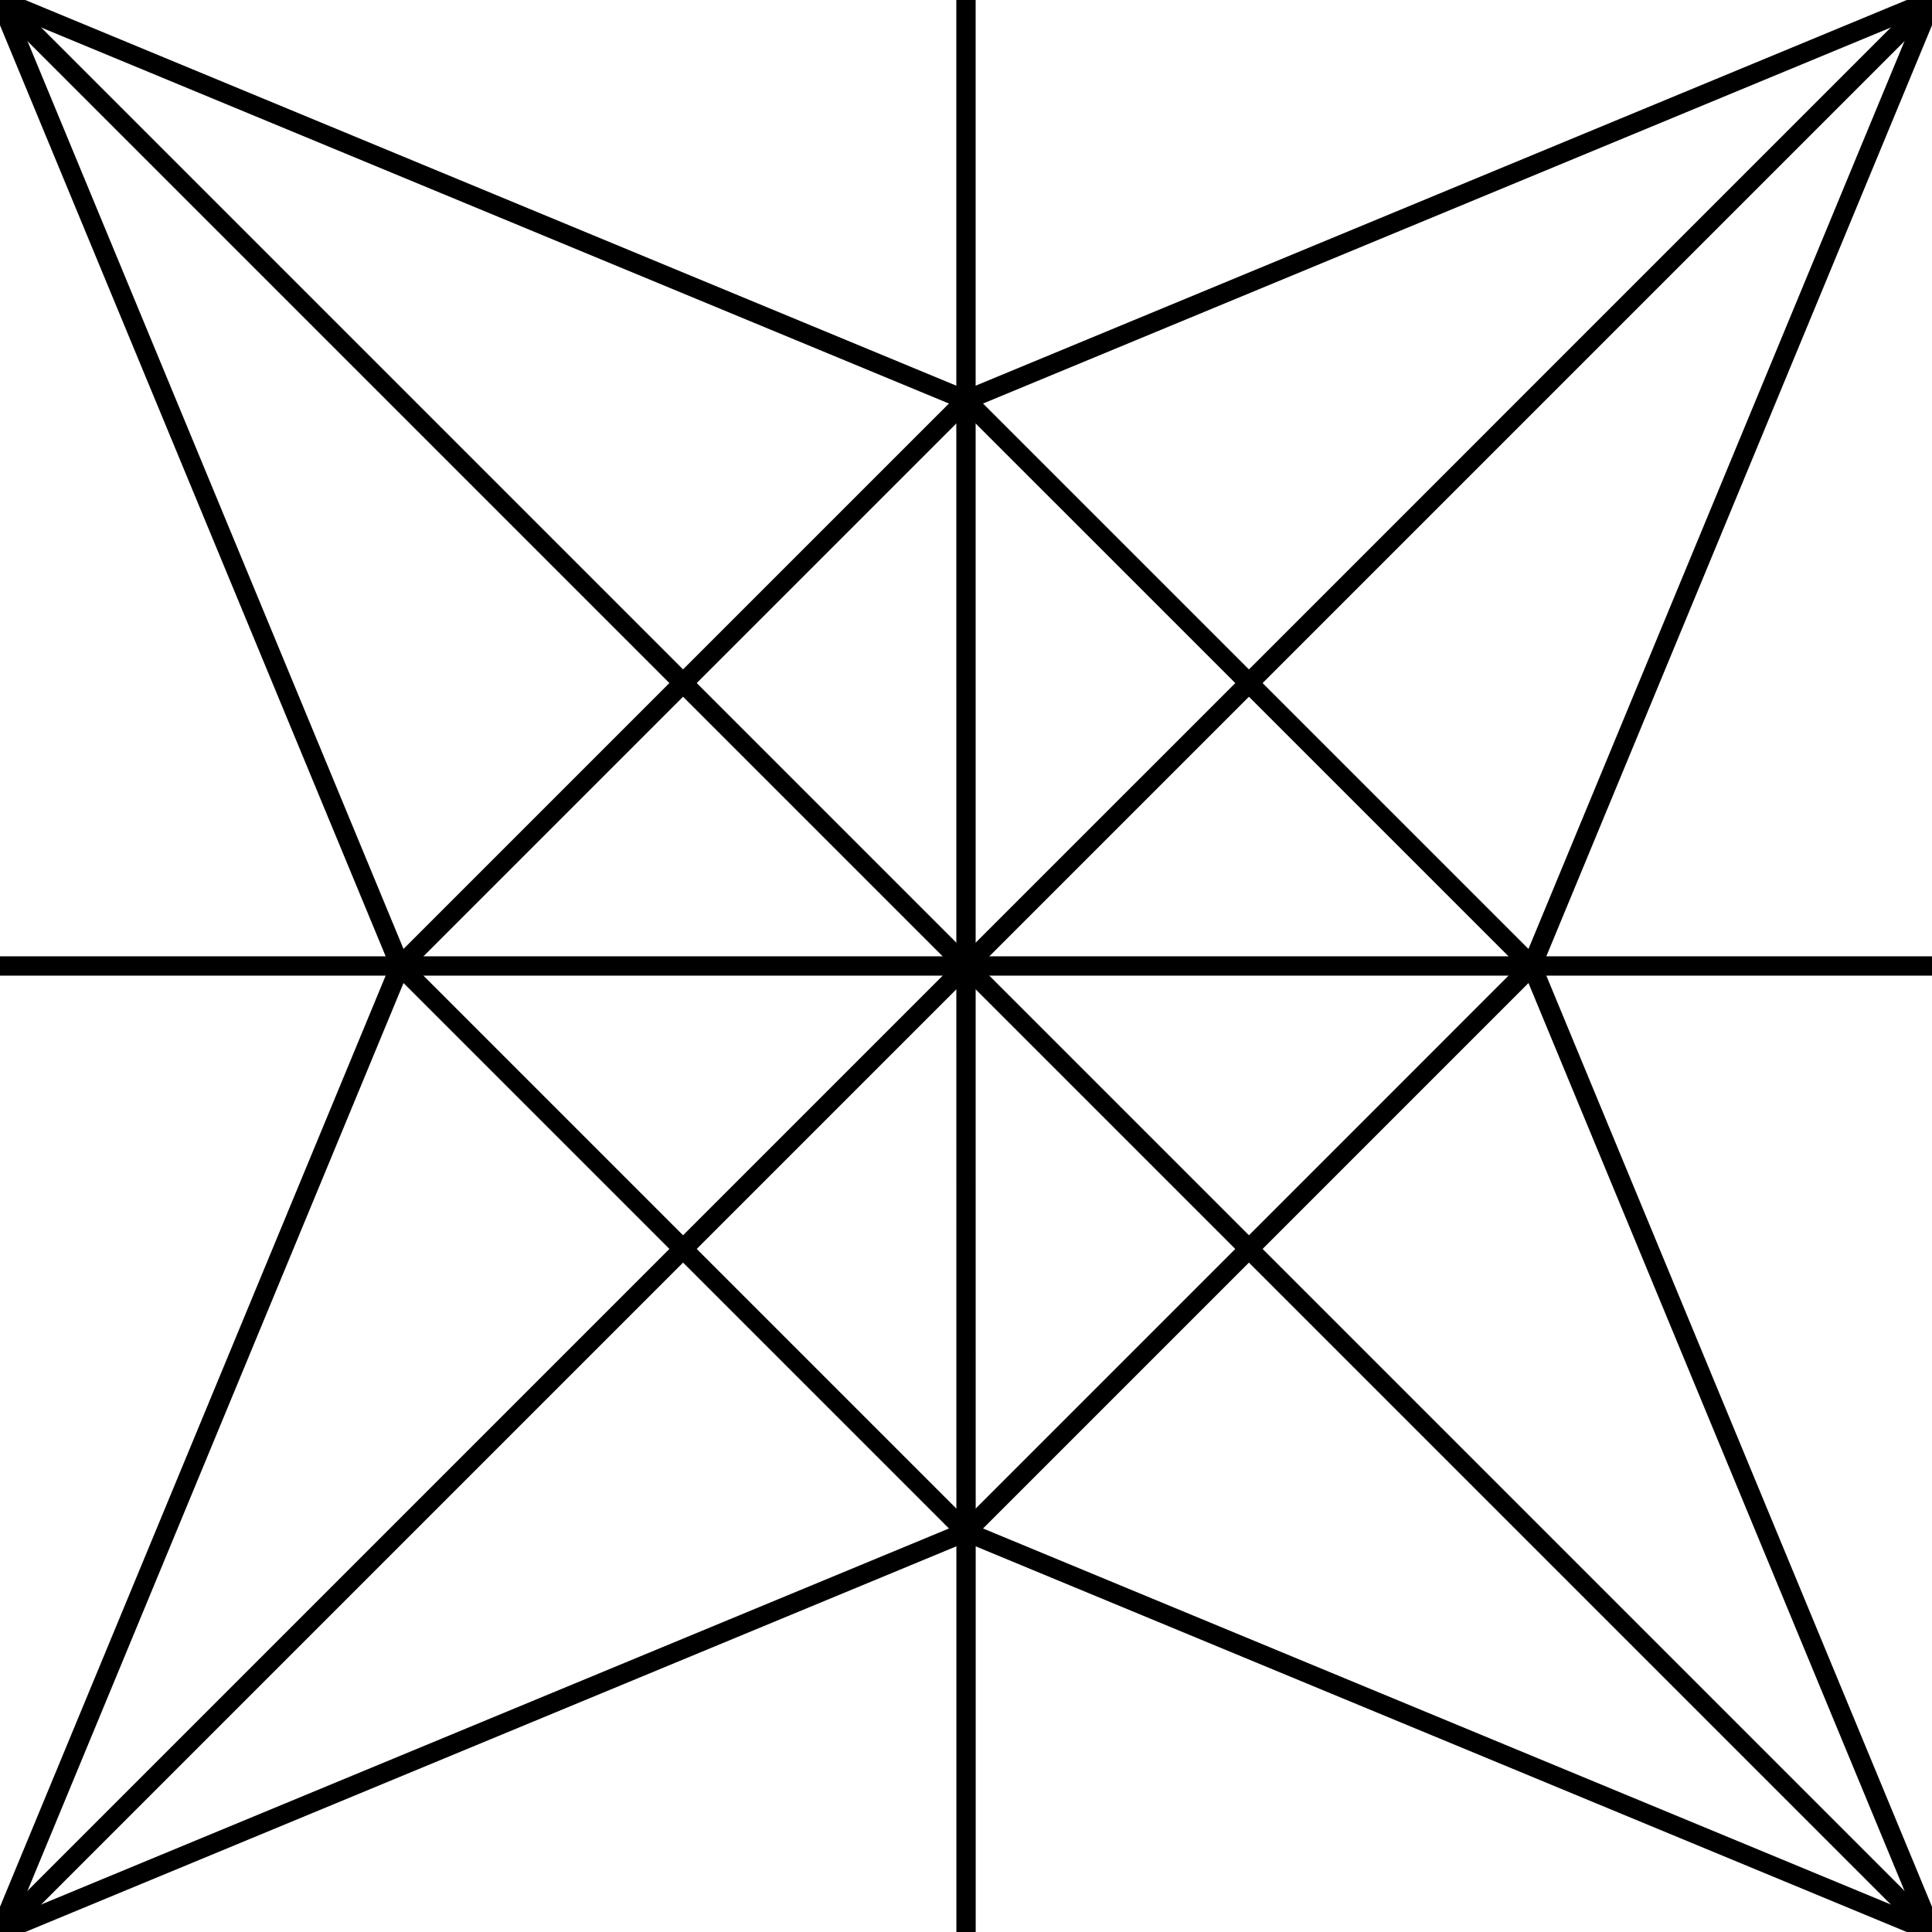 <?xml version="1.0" encoding="utf-8"?>
<!-- Generator: Adobe Illustrator 16.0.0, SVG Export Plug-In . SVG Version: 6.00 Build 0)  -->
<!DOCTYPE svg PUBLIC "-//W3C//DTD SVG 1.1//EN" "http://www.w3.org/Graphics/SVG/1.1/DTD/svg11.dtd">
<svg version="1.1" id="Layer_1" xmlns="http://www.w3.org/2000/svg" xmlns:xlink="http://www.w3.org/1999/xlink" x="0px" y="0px"
	 width="100px" height="100px" viewBox="0 0 100 100" enable-background="new 0 0 100 100" xml:space="preserve">
<line fill="none" stroke="#000000" stroke-miterlimit="10" x1="35.355" y1="64.645" x2="0" y2="100"/>
<line fill="none" stroke="#000000" stroke-miterlimit="10" x1="50" y1="50" x2="35.355" y2="64.645"/>
<line fill="none" stroke="#000000" stroke-miterlimit="10" x1="64.645" y1="35.356" x2="50" y2="50"/>
<line fill="none" stroke="#000000" stroke-miterlimit="10" x1="100" y1="0" x2="64.645" y2="35.356"/>
<line fill="none" stroke="#000000" stroke-miterlimit="10" x1="0" y1="100" x2="50.002" y2="79.289"/>
<line fill="none" stroke="#000000" stroke-miterlimit="10" x1="0" y1="100" x2="20.71" y2="49.999"/>
<line fill="none" stroke="#000000" stroke-miterlimit="10" x1="100" y1="0" x2="49.999" y2="20.711"/>
<line fill="none" stroke="#000000" stroke-miterlimit="10" x1="100" y1="0" x2="79.289" y2="49.999"/>
<line fill="none" stroke="#000000" stroke-miterlimit="10" x1="64.643" y1="64.643" x2="100" y2="100"/>
<line fill="none" stroke="#000000" stroke-miterlimit="10" x1="50" y1="50" x2="64.643" y2="64.643"/>
<line fill="none" stroke="#000000" stroke-miterlimit="10" x1="35.353" y1="35.353" x2="50" y2="50"/>
<line fill="none" stroke="#000000" stroke-miterlimit="10" x1="0" y1="0" x2="35.353" y2="35.353"/>
<line fill="none" stroke="#000000" stroke-miterlimit="10" x1="100" y1="100" x2="79.291" y2="50.003"/>
<line fill="none" stroke="#000000" stroke-miterlimit="10" x1="100" y1="100" x2="50.003" y2="79.291"/>
<line fill="none" stroke="#000000" stroke-miterlimit="10" x1="0" y1="0" x2="20.709" y2="49.997"/>
<line fill="none" stroke="#000000" stroke-miterlimit="10" x1="0" y1="0" x2="49.996" y2="20.71"/>
<line fill="none" stroke="#000000" stroke-miterlimit="10" x1="35.355" y1="35.354" x2="20.71" y2="49.999"/>
<line fill="none" stroke="#000000" stroke-miterlimit="10" x1="49.999" y1="20.711" x2="35.355" y2="35.354"/>
<line fill="none" stroke="#000000" stroke-miterlimit="10" x1="35.355" y1="64.645" x2="50" y2="79.29"/>
<line fill="none" stroke="#000000" stroke-miterlimit="10" x1="20.71" y1="49.999" x2="35.355" y2="64.645"/>
<line fill="none" stroke="#000000" stroke-miterlimit="10" x1="64.645" y1="64.645" x2="79.289" y2="49.999"/>
<line fill="none" stroke="#000000" stroke-miterlimit="10" x1="50" y1="79.29" x2="64.645" y2="64.645"/>
<line fill="none" stroke="#000000" stroke-miterlimit="10" x1="64.645" y1="35.356" x2="49.999" y2="20.711"/>
<line fill="none" stroke="#000000" stroke-miterlimit="10" x1="79.289" y1="49.999" x2="64.645" y2="35.356"/>
<line fill="none" stroke="#000000" stroke-miterlimit="10" x1="50" y1="49.999" x2="50.002" y2="79.289"/>
<line fill="none" stroke="#000000" stroke-miterlimit="10" x1="49.999" y1="20.711" x2="50" y2="49.999"/>
<line fill="none" stroke="#000000" stroke-miterlimit="10" x1="50.001" y1="49.999" x2="79.289" y2="49.999"/>
<line fill="none" stroke="#000000" stroke-miterlimit="10" x1="20.71" y1="49.999" x2="50.001" y2="49.999"/>
<line fill="none" stroke="#000000" stroke-miterlimit="10" x1="49.999" y1="20.711" x2="49.999" y2="0"/>
<line fill="none" stroke="#000000" stroke-miterlimit="10" x1="79.289" y1="49.999" x2="100" y2="49.999"/>
<line fill="none" stroke="#000000" stroke-miterlimit="10" x1="50.002" y1="79.289" x2="50.002" y2="100"/>
<line fill="none" stroke="#000000" stroke-miterlimit="10" x1="20.71" y1="49.999" x2="0" y2="49.999"/>
</svg>
